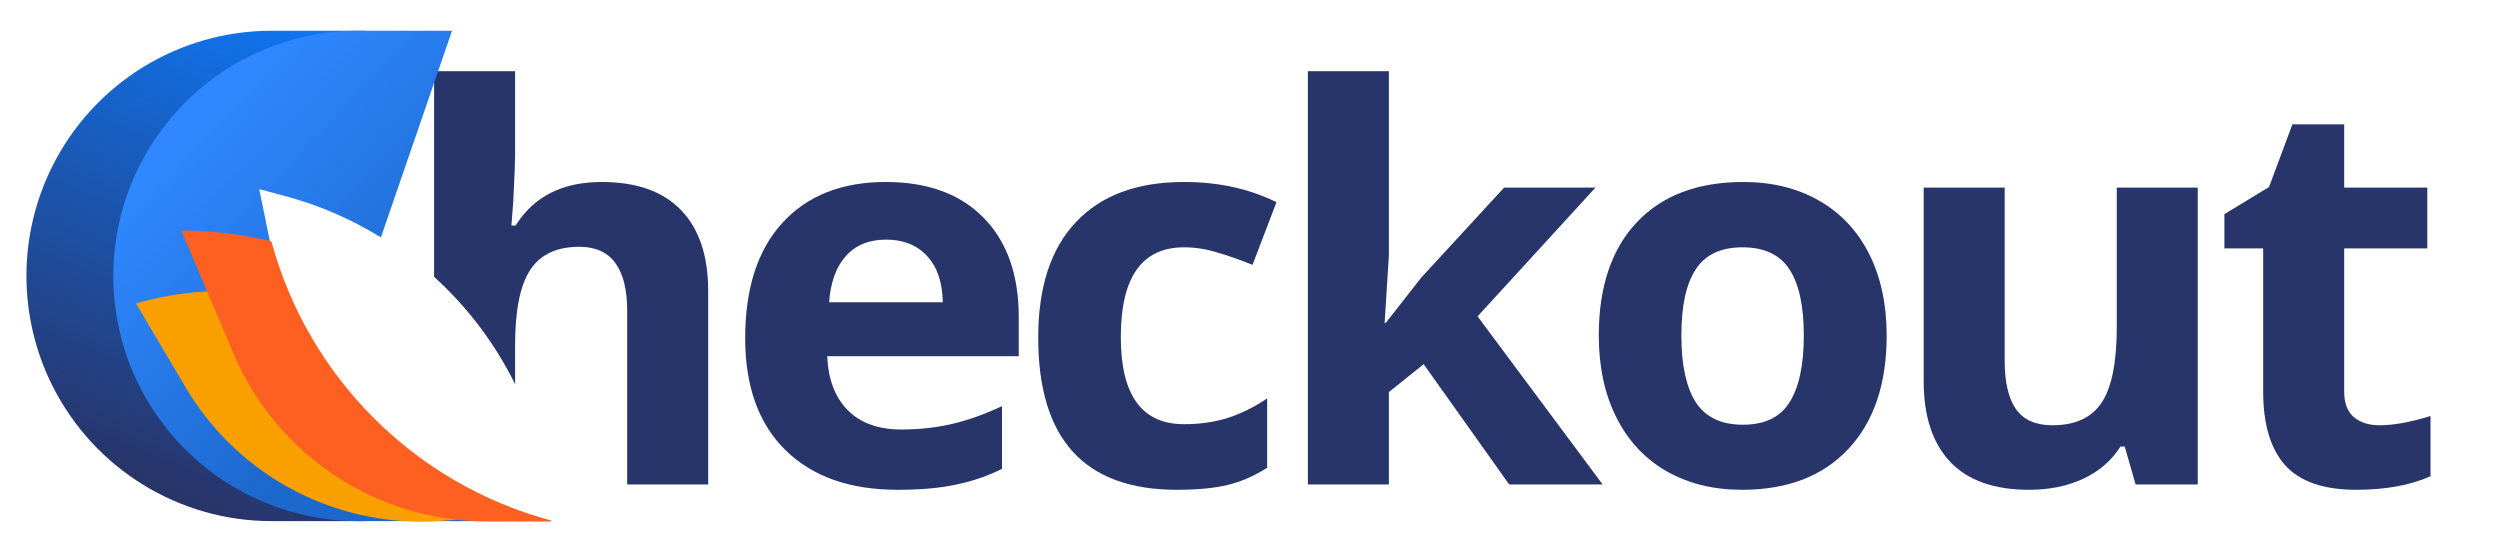 <svg width="136" height="30" viewBox="0 0 136 30" fill="none" xmlns="http://www.w3.org/2000/svg">
<path d="M38.525 26.356H34.119V16.922C34.119 14.591 33.252 13.425 31.518 13.425C30.285 13.425 29.394 13.844 28.845 14.682C28.296 15.52 28.022 16.878 28.022 18.757V20.9C26.932 18.691 25.434 16.708 23.615 15.058V3.875H28.022V8.455C28.022 8.812 27.988 9.65 27.921 10.969L27.82 12.27H28.051C29.033 10.69 30.593 9.9 32.732 9.9C34.629 9.9 36.069 10.411 37.052 11.432C38.034 12.453 38.525 13.917 38.525 15.824V26.356Z" fill="#28356A"/>
<path fill-rule="evenodd" clip-rule="evenodd" d="M48.831 26.645C46.231 26.645 44.199 25.927 42.734 24.492C41.27 23.057 40.538 21.025 40.538 18.395C40.538 15.689 41.213 13.599 42.561 12.125C43.919 10.642 45.793 9.9 48.181 9.9C50.464 9.9 52.241 10.55 53.513 11.851C54.784 13.151 55.42 14.947 55.42 17.24V19.378H45.003C45.051 20.63 45.422 21.608 46.115 22.311C46.809 23.014 47.782 23.365 49.034 23.365C50.007 23.365 50.926 23.264 51.793 23.062C52.66 22.86 53.566 22.537 54.509 22.094V25.504C53.739 25.889 52.915 26.173 52.039 26.356C51.162 26.549 50.093 26.645 48.831 26.645ZM48.21 13.035C47.276 13.035 46.544 13.334 46.014 13.931C45.484 14.519 45.181 15.357 45.104 16.445H51.288C51.268 15.357 50.984 14.519 50.435 13.931C49.886 13.334 49.144 13.035 48.21 13.035Z" fill="#28356A"/>
<path d="M56.479 18.366C56.479 23.886 58.993 26.645 64.021 26.645C65.129 26.645 66.043 26.558 66.766 26.385C67.498 26.212 68.22 25.899 68.933 25.446V21.675C68.211 22.157 67.488 22.513 66.766 22.744C66.043 22.966 65.258 23.076 64.411 23.076C62.118 23.076 60.972 21.497 60.972 18.338C60.972 15.082 62.118 13.454 64.411 13.454C65.008 13.454 65.605 13.546 66.202 13.729C66.8 13.902 67.445 14.129 68.138 14.408L69.439 10.998C67.955 10.266 66.279 9.9 64.411 9.9C61.858 9.9 59.898 10.627 58.531 12.082C57.163 13.527 56.479 15.621 56.479 18.366Z" fill="#28356A"/>
<path d="M75.382 17.572L77.303 15.116L81.825 10.204H86.795L80.38 17.211L87.185 26.356H82.1L77.448 19.811L75.555 21.328V26.356H71.148V3.875H75.555V13.902L75.324 17.572H75.382Z" fill="#28356A"/>
<path fill-rule="evenodd" clip-rule="evenodd" d="M100.554 24.42C101.941 22.937 102.635 20.88 102.635 18.251C102.635 16.556 102.317 15.077 101.681 13.815C101.046 12.554 100.135 11.586 98.951 10.911C97.766 10.237 96.398 9.9 94.848 9.9C92.353 9.9 90.417 10.632 89.04 12.096C87.662 13.56 86.974 15.612 86.974 18.251C86.974 19.946 87.291 21.429 87.927 22.701C88.563 23.972 89.473 24.95 90.658 25.634C91.842 26.308 93.21 26.645 94.761 26.645C97.236 26.645 99.167 25.903 100.554 24.42ZM92.247 21.877C91.727 21.059 91.467 19.85 91.467 18.251C91.467 16.642 91.727 15.443 92.247 14.653C92.767 13.854 93.615 13.454 94.79 13.454C95.975 13.454 96.827 13.854 97.347 14.653C97.867 15.453 98.127 16.652 98.127 18.251C98.127 19.859 97.867 21.073 97.347 21.892C96.837 22.701 95.994 23.105 94.819 23.105C93.634 23.105 92.777 22.696 92.247 21.877Z" fill="#28356A"/>
<path d="M116.177 26.356L115.585 24.29H115.354C114.882 25.041 114.212 25.624 113.346 26.038C112.479 26.443 111.491 26.645 110.384 26.645C108.486 26.645 107.056 26.139 106.093 25.128C105.13 24.107 104.648 22.643 104.648 20.736V10.204H109.055V19.638C109.055 20.803 109.262 21.68 109.676 22.267C110.09 22.845 110.75 23.134 111.655 23.134C112.888 23.134 113.779 22.725 114.328 21.906C114.877 21.078 115.152 19.71 115.152 17.803V10.204H119.558V26.356H116.177Z" fill="#28356A"/>
<path d="M132.219 22.629C131.14 22.966 130.216 23.134 129.445 23.134C128.867 23.134 128.4 22.985 128.044 22.686C127.697 22.388 127.524 21.925 127.524 21.299V13.512H132.046V10.204H127.524V6.765H124.706L123.435 10.175L121.008 11.648V13.512H123.117V21.299C123.117 23.081 123.517 24.42 124.316 25.316C125.125 26.202 126.411 26.645 128.174 26.645C129.773 26.645 131.121 26.399 132.219 25.908V22.629Z" fill="#28356A"/>
<path d="M2.846 9.047C0.969 12.801 0.969 17.219 2.846 20.974C5.105 25.494 9.724 28.349 14.777 28.349H19.865L10.861 15.243C10.764 15.103 10.764 14.918 10.861 14.777L19.865 1.671L14.777 1.671C9.724 1.671 5.105 4.527 2.846 9.047Z" fill="url(#paint0_linear_302_909)"/>
<path d="M7.572 20.974C5.695 17.219 5.695 12.801 7.572 9.047C9.831 4.527 14.45 1.671 19.503 1.671H24.591L20.721 12.914C19.13 11.931 17.379 11.166 15.505 10.664L14.102 10.288L15.232 15.814C16.37 21.381 20.557 25.827 26.046 27.298L29.9 28.331L29.914 28.349H19.503C14.45 28.349 9.831 25.494 7.572 20.974Z" fill="url(#paint1_linear_302_909)"/>
<path d="M14.816 16.039C15.966 21.587 20.146 26.015 25.621 27.482L27.59 28.009L24.302 28.314C18.552 28.849 13.028 26.033 10.098 21.074L7.397 16.504C9.886 15.791 12.409 15.662 14.816 16.039Z" fill="#F9A000"/>
<path d="M14.764 13.131C16.763 20.509 22.54 26.318 29.986 28.318L30 28.366H26.506C20.485 28.366 15.048 24.767 12.697 19.224L9.863 12.544C11.543 12.544 13.185 12.747 14.764 13.131Z" fill="#FD6020"/>
<defs>
<linearGradient id="paint0_linear_302_909" x1="13.632" y1="28.349" x2="24.471" y2="1.671" gradientUnits="userSpaceOnUse">
<stop stop-color="#28356A"/>
<stop offset="1" stop-color="#0C7CFF"/>
</linearGradient>
<linearGradient id="paint1_linear_302_909" x1="12.793" y1="4.757" x2="24.607" y2="16.143" gradientUnits="userSpaceOnUse">
<stop stop-color="#2F88FF"/>
<stop offset="1" stop-color="#1D68CD"/>
</linearGradient>
</defs>
</svg>
